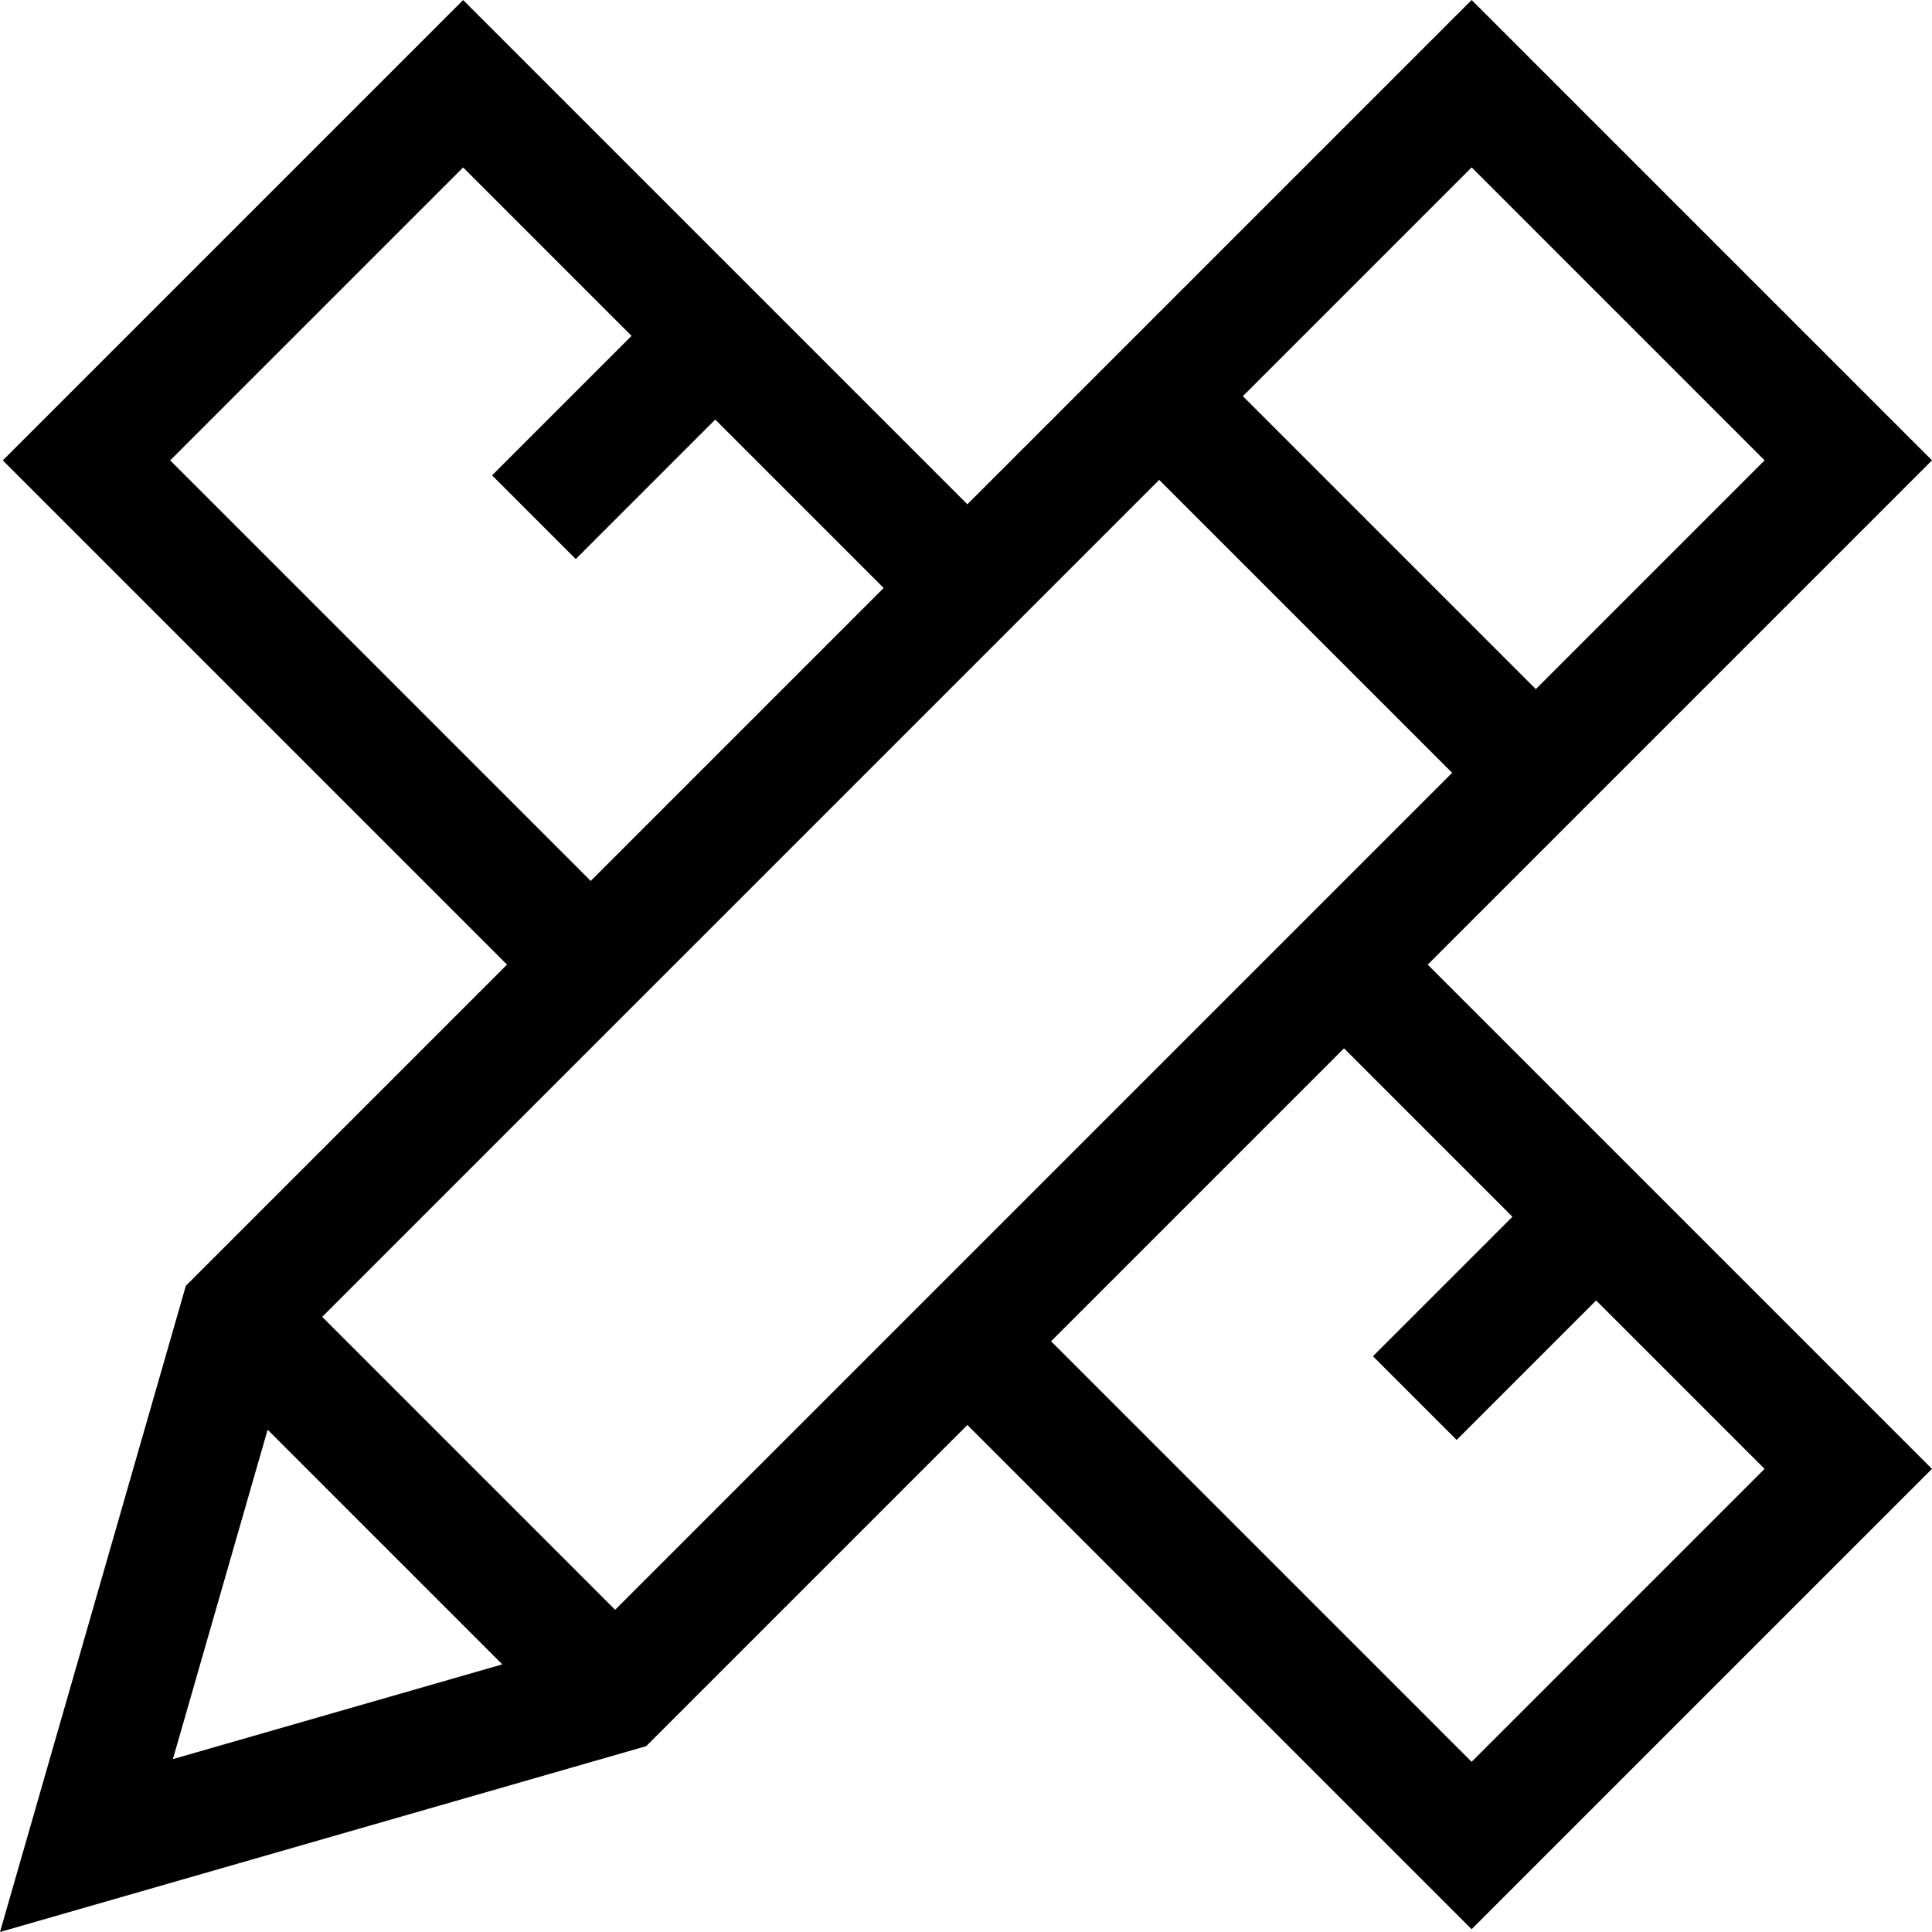 <?xml version="1.0" encoding="iso-8859-1"?>
<!-- Generator: Adobe Illustrator 19.0.0, SVG Export Plug-In . SVG Version: 6.00 Build 0)  -->
<svg version="1.1" id="Layer_1" xmlns="http://www.w3.org/2000/svg" xmlns:xlink="http://www.w3.org/1999/xlink" x="0px" y="0px"
	 viewBox="0 0 489.661 489.661" style="enable-background:new 0 0 489.661 489.661;" xml:space="preserve">
<g>
	<path d="M489.66,116.673L372.988,0l-127.81,127.81L117.381,0.012L0.708,116.685l127.798,127.797l-81.404,81.404L0,489.661
		l163.774-47.102l81.404-81.404l127.798,127.798L489.649,372.28L361.851,244.482L489.66,116.673z M81.66,333.755l212.133-212.132
		l74.246,74.246L155.906,408.001L81.66,333.755z M447.234,116.673l-57.983,57.983l-74.246-74.246l57.983-57.983L447.234,116.673z
		 M43.135,116.685l74.246-74.246l42.686,42.686l-35.355,35.355l21.213,21.213l35.355-35.355l42.686,42.686l-74.247,74.246
		L43.135,116.685z M67.831,362.351l59.479,59.479l-83.491,24.012L67.831,362.351z M383.324,308.381l-35.355,35.355l21.213,21.213
		l35.355-35.355l42.687,42.686l-74.247,74.246L266.392,339.942l74.246-74.246L383.324,308.381z"/>
</g>
<g>
</g>
<g>
</g>
<g>
</g>
<g>
</g>
<g>
</g>
<g>
</g>
<g>
</g>
<g>
</g>
<g>
</g>
<g>
</g>
<g>
</g>
<g>
</g>
<g>
</g>
<g>
</g>
<g>
</g>
</svg>
